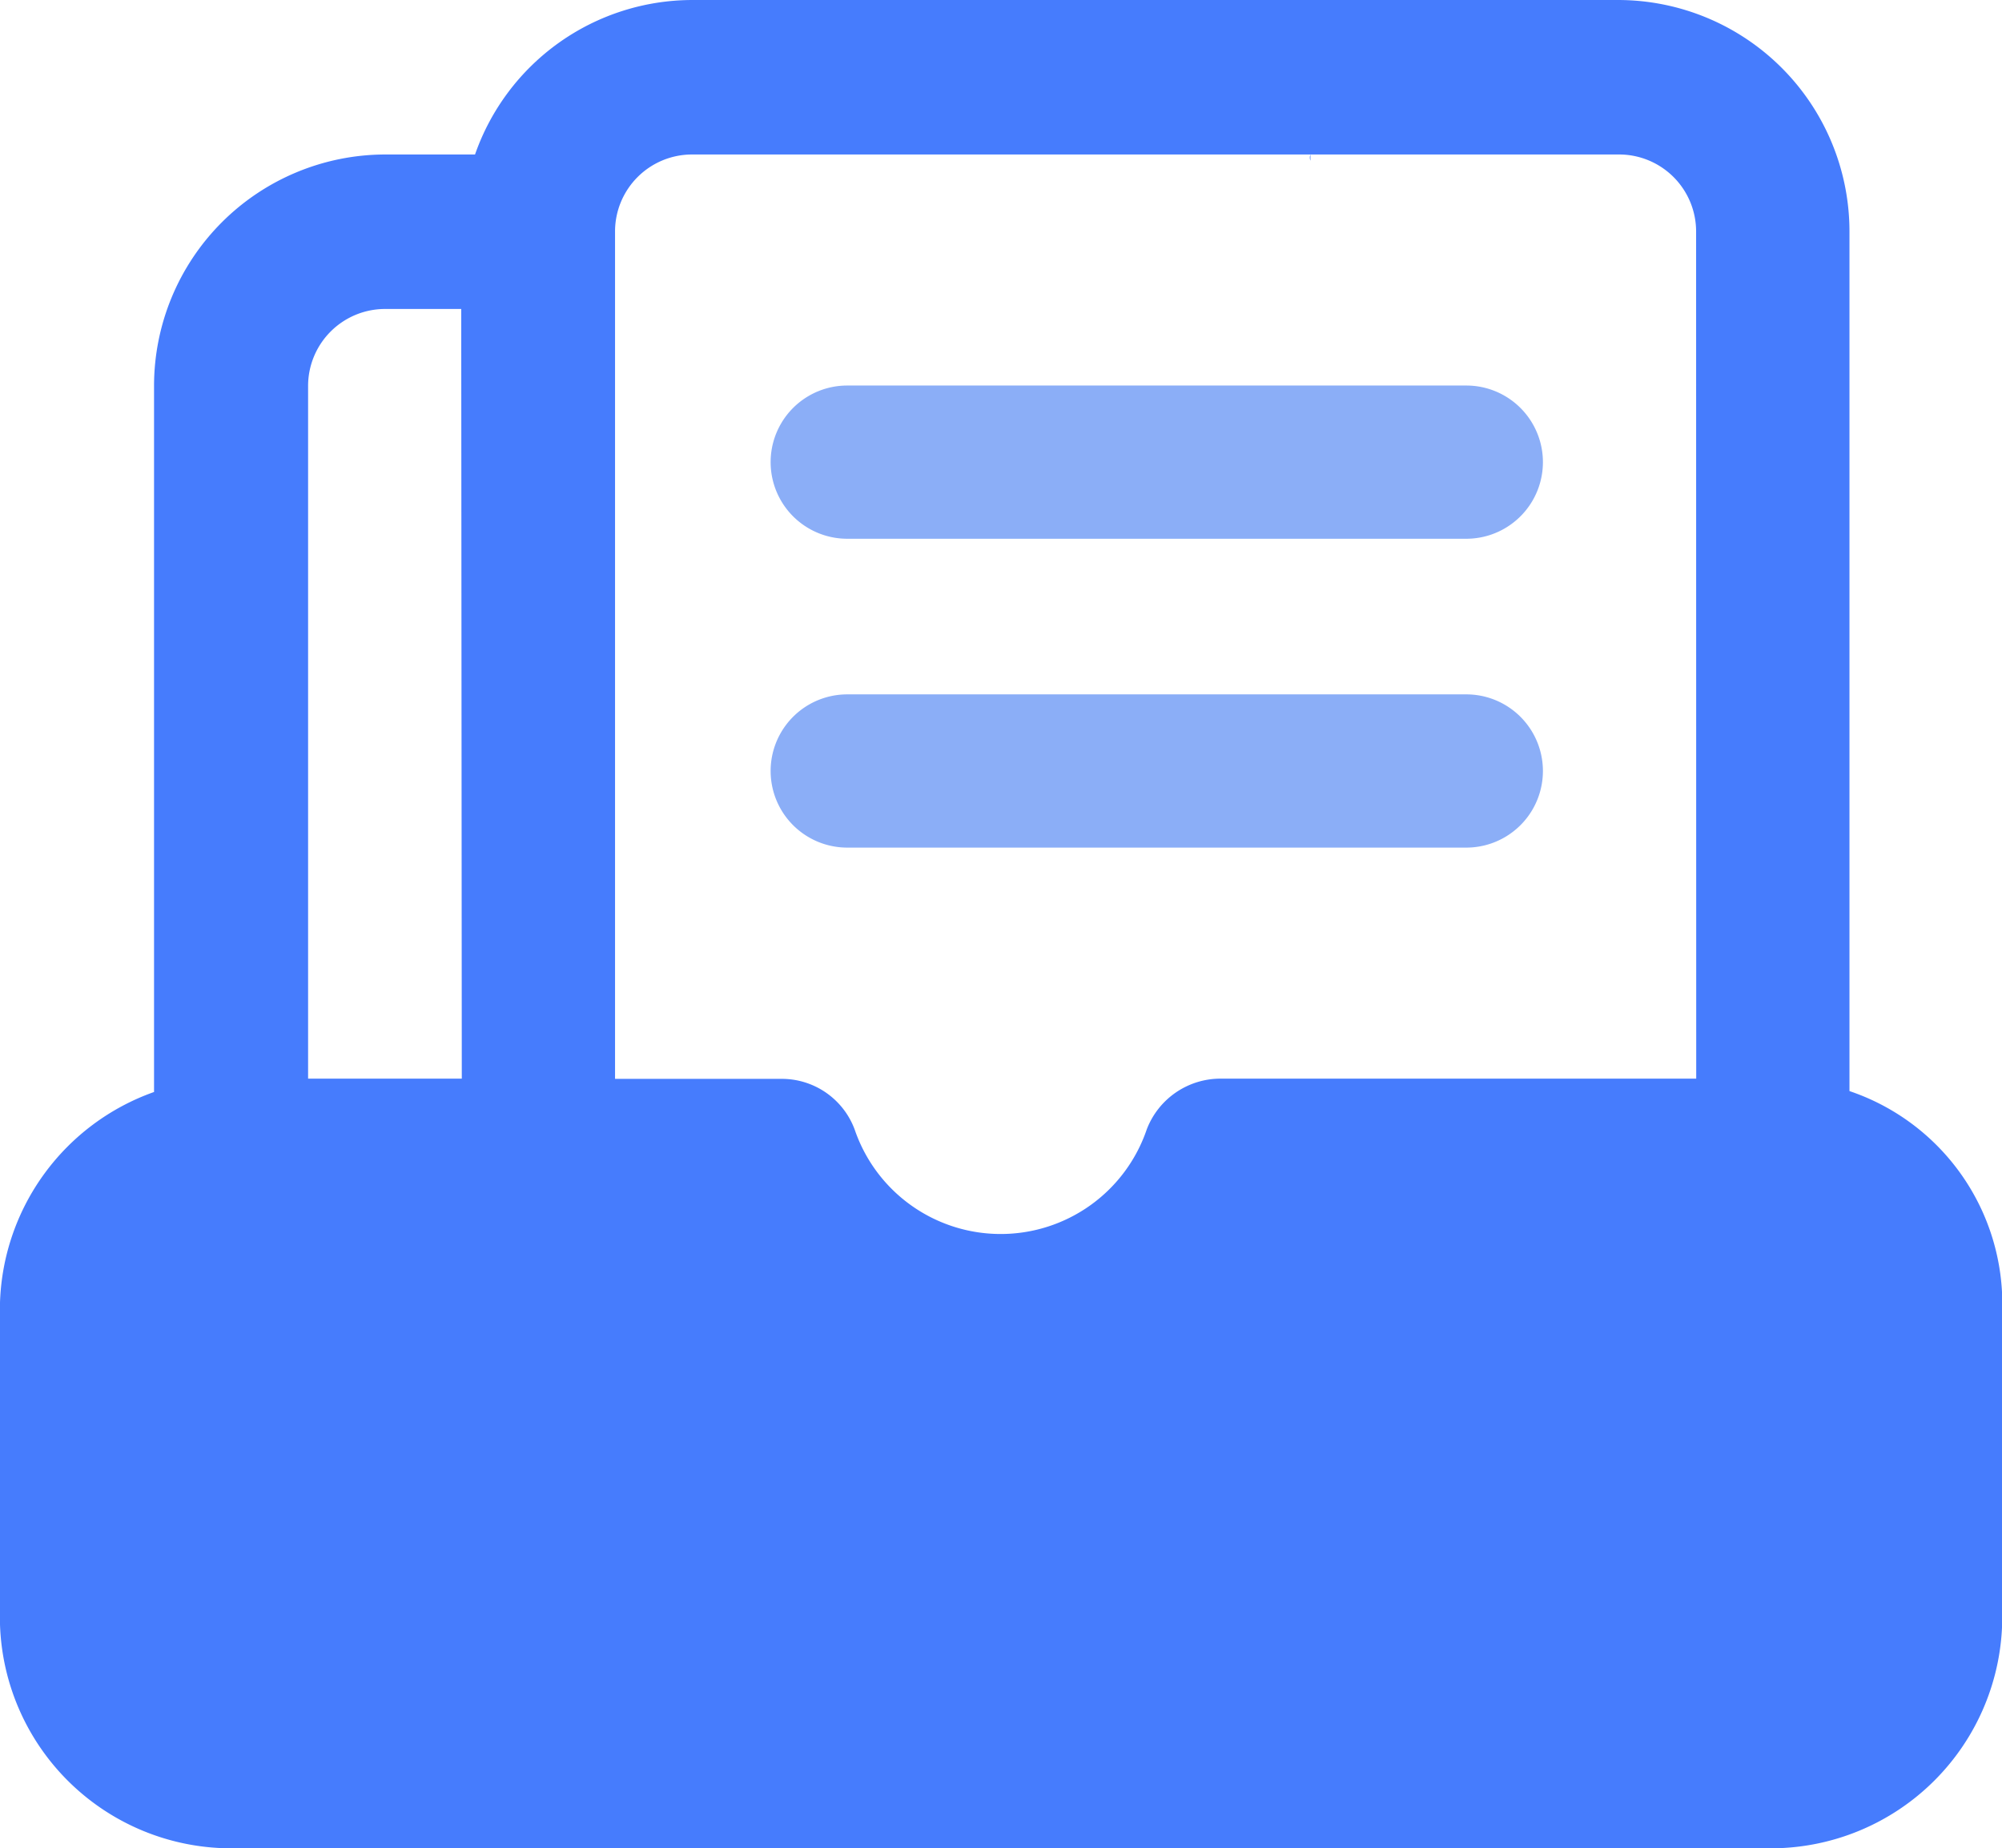 <?xml version="1.0" standalone="no"?><!DOCTYPE svg PUBLIC "-//W3C//DTD SVG 1.1//EN" "http://www.w3.org/Graphics/SVG/1.1/DTD/svg11.dtd"><svg t="1741185641818" class="icon" viewBox="0 0 1109 1024" version="1.1" xmlns="http://www.w3.org/2000/svg" p-id="4780" xmlns:xlink="http://www.w3.org/1999/xlink" width="43.32" height="40"><path d="M726.029 89v-3.413a3.034 3.034 0 0 0 0 3.413z" fill="#8BAEF7" p-id="4781"></path><path d="M1024.506 604.476V128A128.253 128.253 0 0 0 896.506 0H383.81a127.621 127.621 0 0 0-120.668 85.586h-49.809A128.253 128.253 0 0 0 85.333 213.586v391.396A128.19 128.19 0 0 0 0 721.604v178.315A128.19 128.19 0 0 0 127.81 1024h853.333a128.253 128.253 0 0 0 128-127.937v-170.667a124.46 124.46 0 0 0-84.638-120.92zM255.81 597.586H170.667V213.586a42.667 42.667 0 0 1 42.414-42.414h42.414z m683.804 0H676.346a43.741 43.741 0 0 0-41.086 28.065 85.46 85.46 0 0 1-161.817 0.126 43.046 43.046 0 0 0-41.086-28.065H340.701V128a42.667 42.667 0 0 1 42.414-42.414h514.023a42.667 42.667 0 0 1 42.414 42.414z" fill="#467CFD" p-id="4782"></path><path d="M812.31 213.586H469.333a42.414 42.414 0 0 0 0 84.891h342.914a42.414 42.414 0 1 0 0-84.891zM812.31 384.695H469.333a42.414 42.414 0 0 0 0 84.891h342.914a42.414 42.414 0 1 0 0-84.891z" fill="#8BAEF7" p-id="4783"></path></svg>